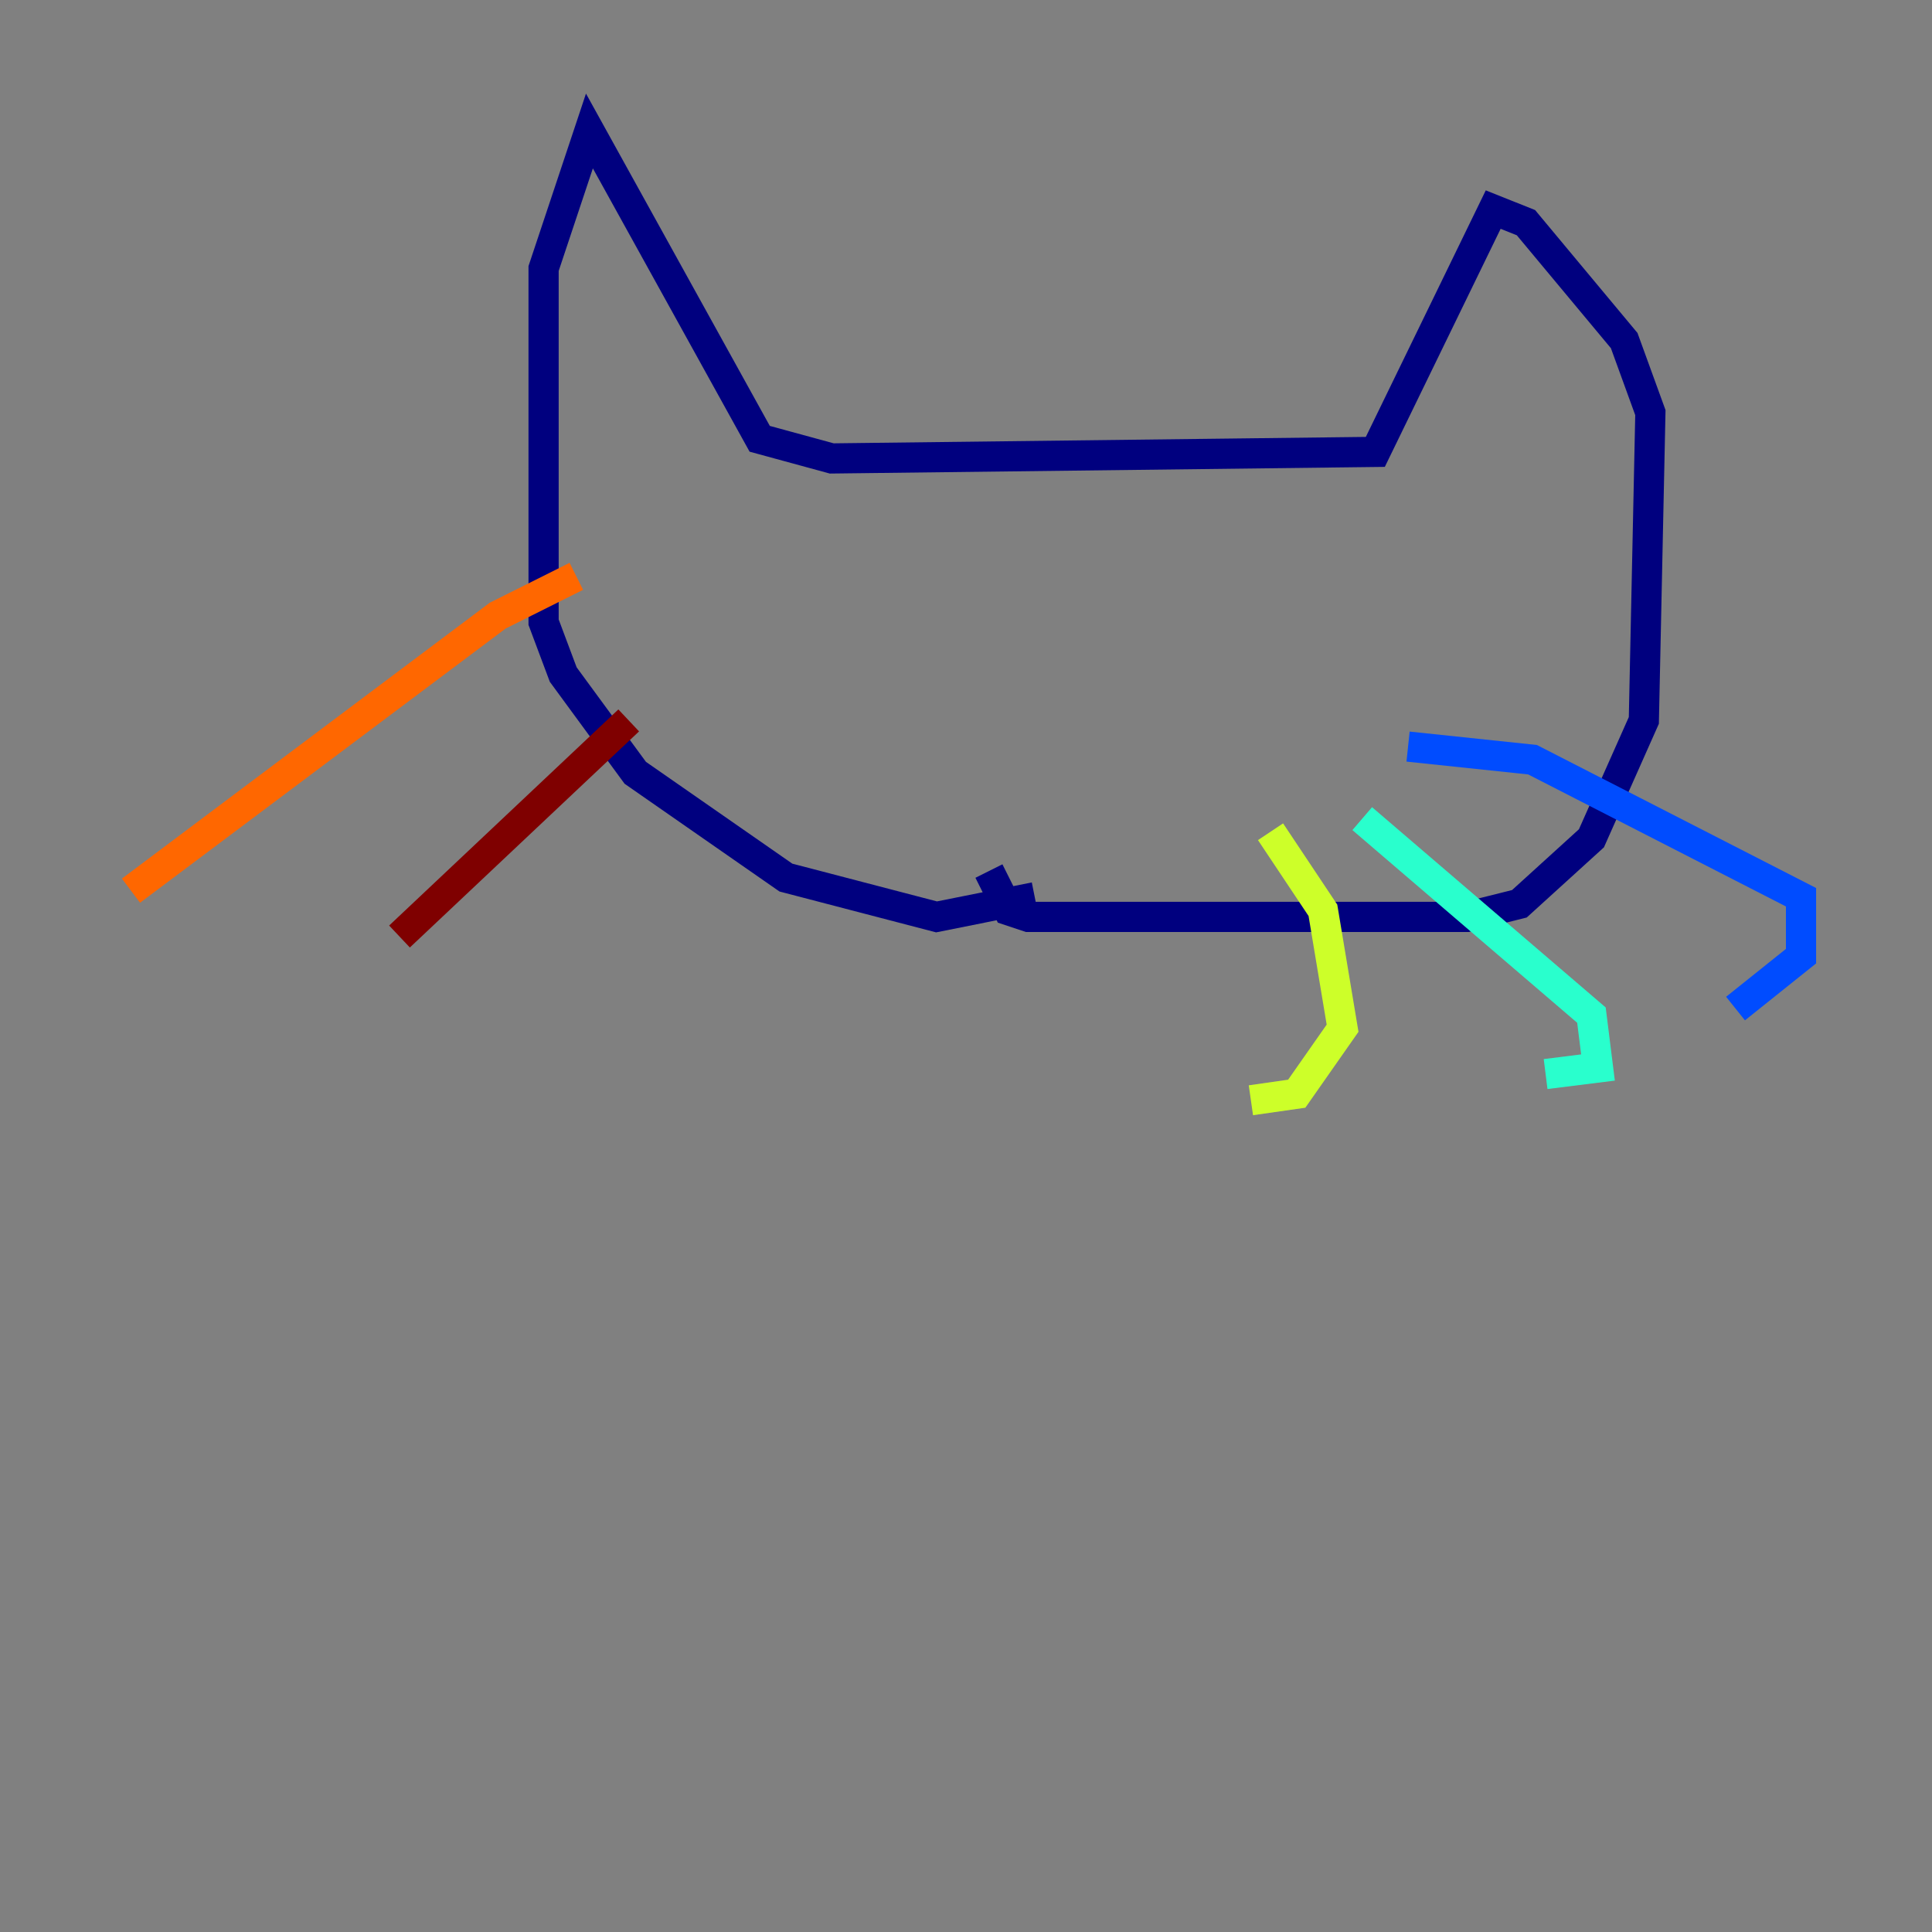 <?xml version="1.0" encoding="utf-8" ?>
<svg baseProfile="tiny" height="128" version="1.2" viewBox="0,0,128,128" width="128" xmlns="http://www.w3.org/2000/svg" xmlns:ev="http://www.w3.org/2001/xml-events" xmlns:xlink="http://www.w3.org/1999/xlink"><rect x="0" y="0" width="128" height="128" fill="#808080" stroke="none"/><defs /><polyline fill="none" points="68.556,59.444 62.047,60.746 52.068,58.142 42.088,51.2 37.315,44.691 36.014,41.22 36.014,17.79 39.051,8.678 50.332,29.071 55.105,30.373 91.119,29.939 98.929,13.885 101.098,14.752 107.607,22.563 109.342,27.336 108.909,47.729 105.437,55.539 100.664,59.878 97.193,60.746 68.122,60.746 66.82,60.312 65.519,57.709" stroke="#00007f" stroke-width="2" /><polyline fill="none" points="93.288,49.464 101.532,50.332 119.322,59.444 119.322,63.349 114.983,66.82" stroke="#004cff" stroke-width="2" /><polyline fill="none" points="90.251,54.237 105.437,67.254 105.871,70.725 102.4,71.159" stroke="#29ffcd" stroke-width="2" /><polyline fill="none" points="84.176,55.105 87.647,60.312 88.949,68.122 85.912,72.461 82.875,72.895" stroke="#cdff29" stroke-width="2" /><polyline fill="none" points="38.183,38.183 32.976,40.786 8.678,59.01" stroke="#ff6700" stroke-width="2" /><polyline fill="none" points="41.654,47.729 26.468,62.047" stroke="#7f0000" stroke-width="2" /></svg>